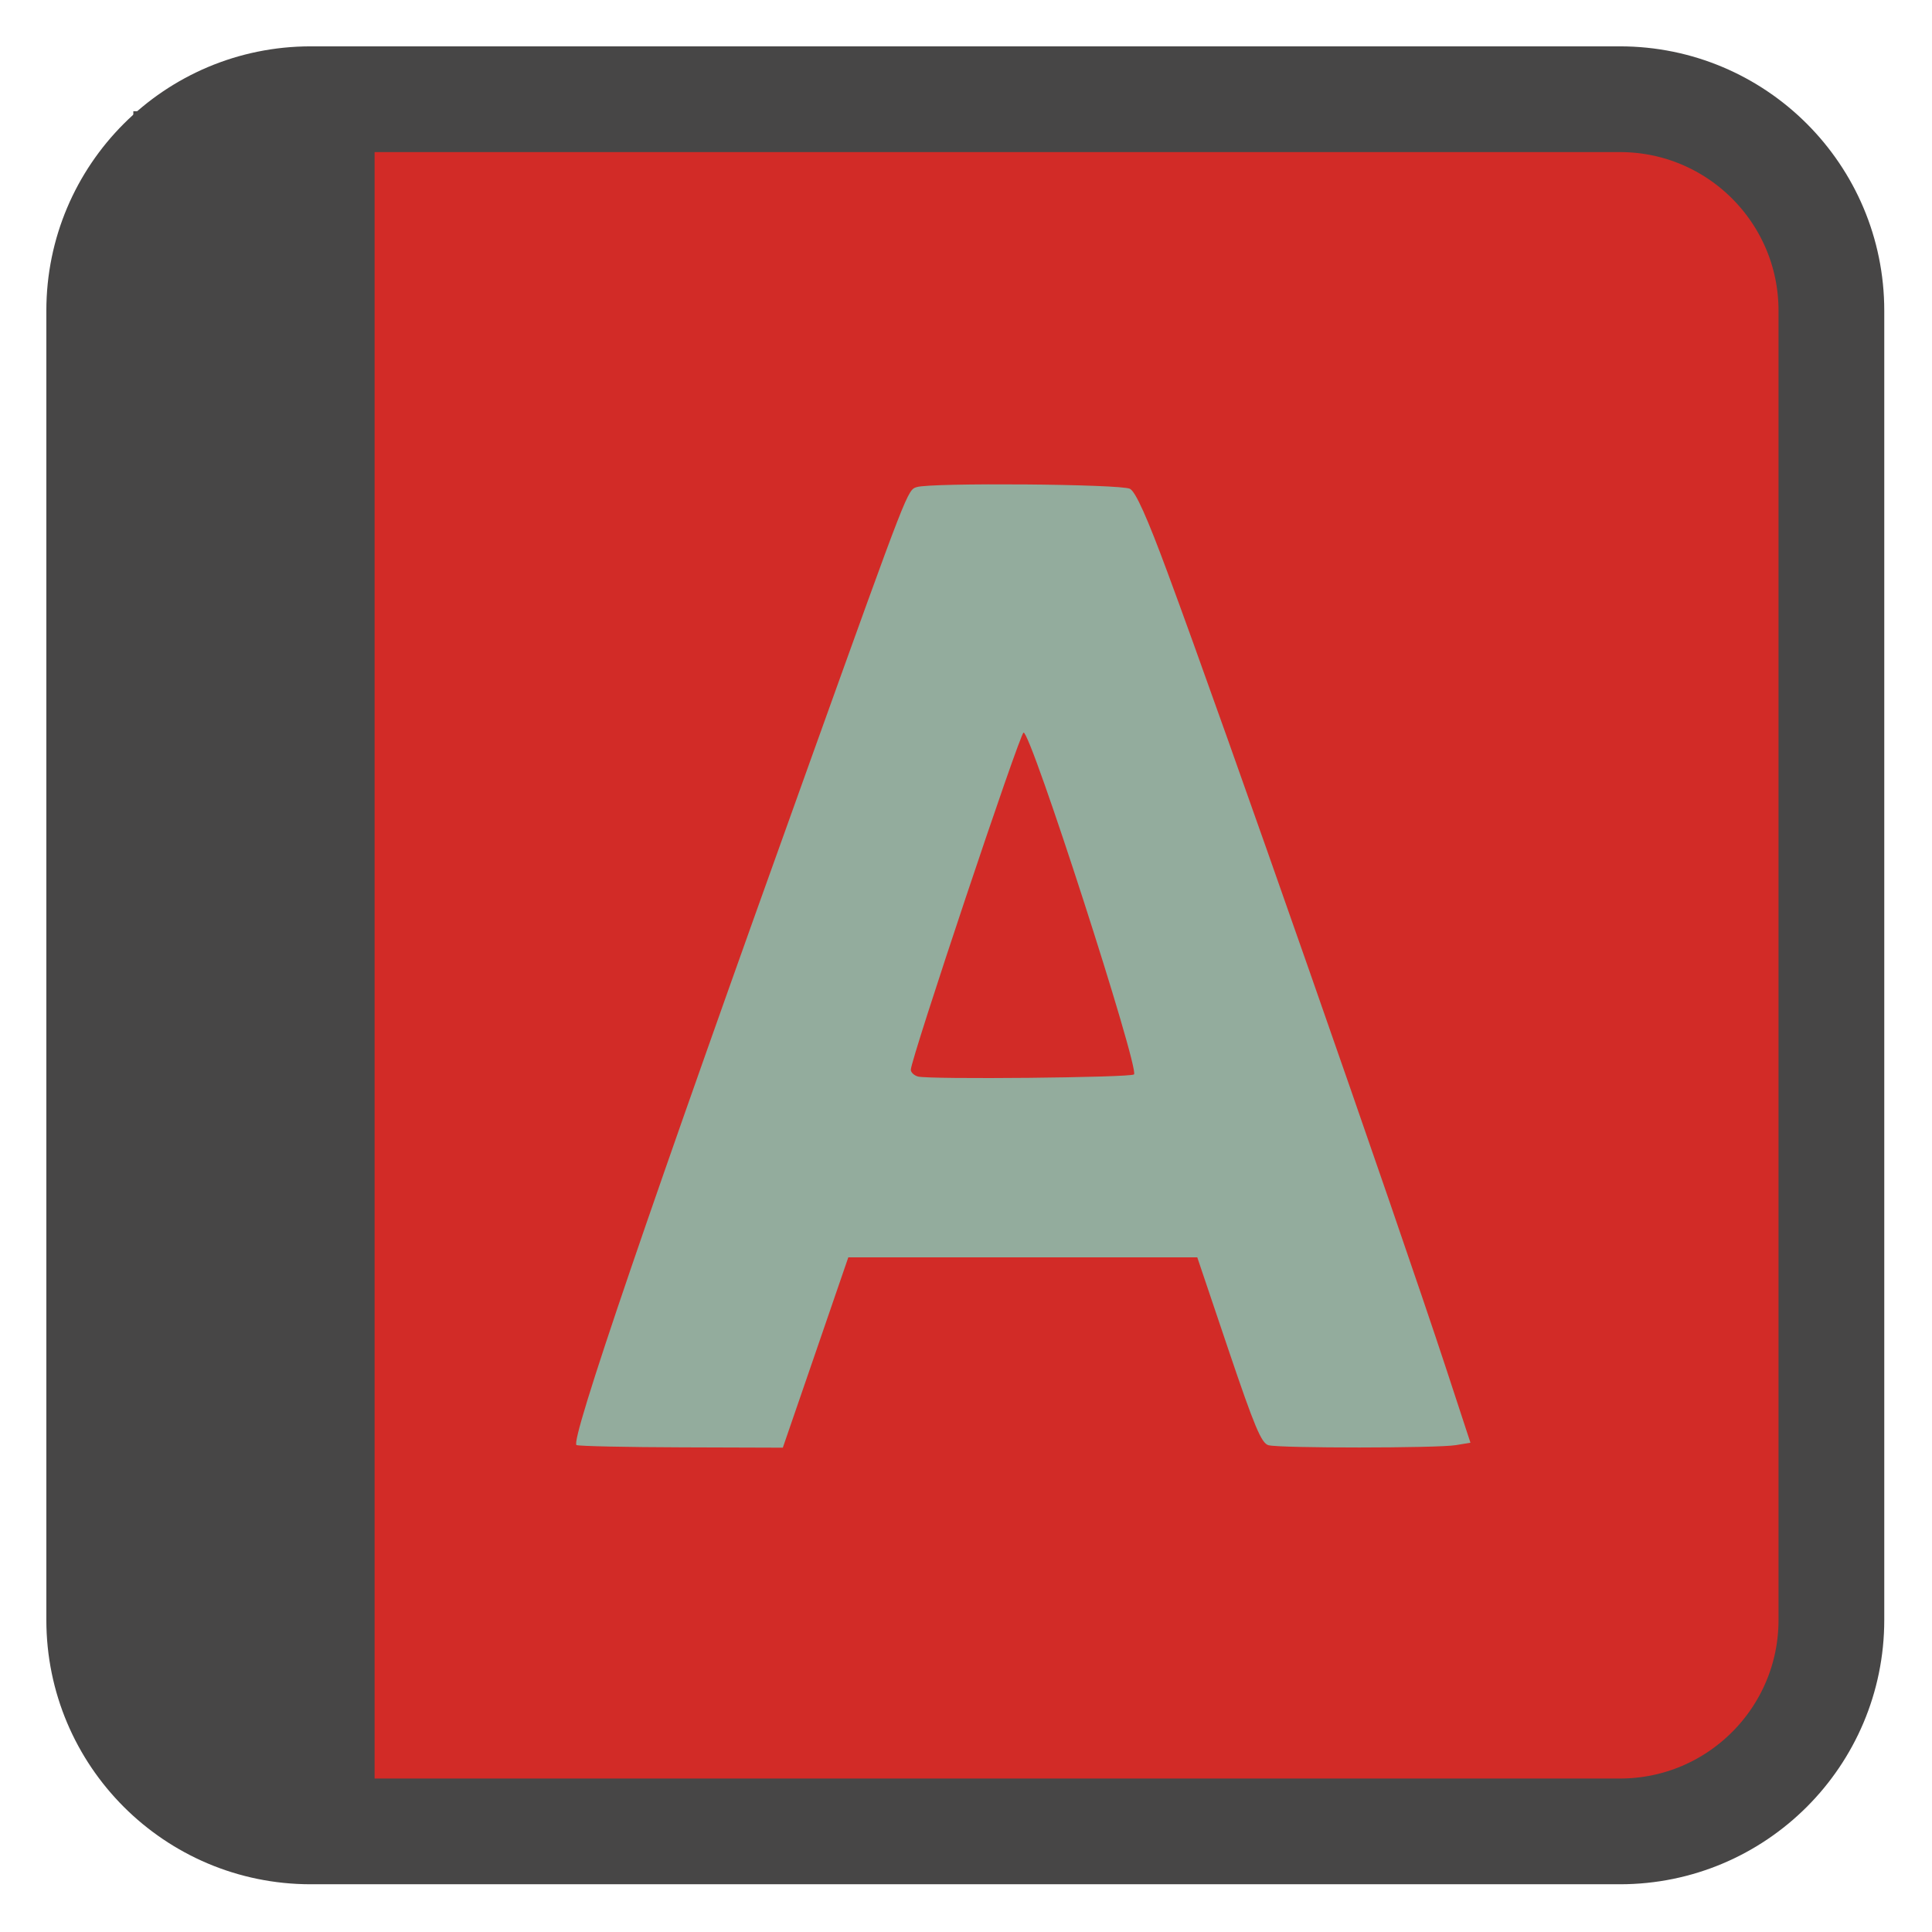 
<svg xmlns="http://www.w3.org/2000/svg" xmlns:xlink="http://www.w3.org/1999/xlink" width="96px" height="96px" viewBox="0 0 96 96" version="1.1">
<g id="surface1">
<path style="fill-rule:nonzero;fill:rgb(82.353%,16.863%,15.294%);fill-opacity:1;stroke-width:28.097;stroke-linecap:butt;stroke-linejoin:miter;stroke:rgb(27.843%,27.451%,27.451%);stroke-opacity:1;stroke-miterlimit:4;" d="M 82.557 26.364 L 430.443 26.364 C 461.483 26.364 486.636 51.517 486.636 82.557 L 486.636 430.443 C 486.636 461.483 461.483 486.636 430.443 486.636 L 82.557 486.636 C 51.517 486.636 26.364 461.483 26.364 430.443 L 26.364 82.557 C 26.364 51.517 51.517 26.364 82.557 26.364 Z M 82.557 26.364 " transform="matrix(0.187,0,0,0.187,0,0)"/>
<path style=" stroke:none;fill-rule:nonzero;fill:rgb(27.843%,27.451%,27.451%);fill-opacity:1;" d="M 6.625 5.527 L 6.625 89.387 L 18.613 89.387 L 18.613 5.527 Z M 6.625 5.527 "/>
<path style=" stroke:none;fill-rule:evenodd;fill:rgb(57.647%,67.451%,61.569%);fill-opacity:1;" d="M 28.648 71.805 C 28.301 71.664 32.277 60.016 40.277 37.762 C 45.152 24.191 45.09 24.355 45.555 24.203 C 46.262 23.977 55.703 24.051 56.148 24.289 C 56.43 24.441 57 25.703 58.012 28.441 C 60.812 35.98 69.402 60.535 71.855 67.996 L 73.066 71.688 L 72.332 71.809 C 71.398 71.961 63.605 71.965 63.031 71.812 C 62.68 71.719 62.336 70.898 61.047 67.086 L 59.492 62.477 L 42.152 62.477 L 40.527 67.203 L 38.898 71.934 L 33.891 71.918 C 31.137 71.91 28.777 71.859 28.648 71.805 Z M 56.348 53.387 C 56.629 53.102 51.203 36.289 50.859 36.402 C 50.664 36.469 45.258 52.629 45.258 53.156 C 45.258 53.285 45.418 53.438 45.613 53.492 C 46.16 53.645 56.188 53.547 56.348 53.387 Z M 56.348 53.387 "/>
</g>
</svg>
